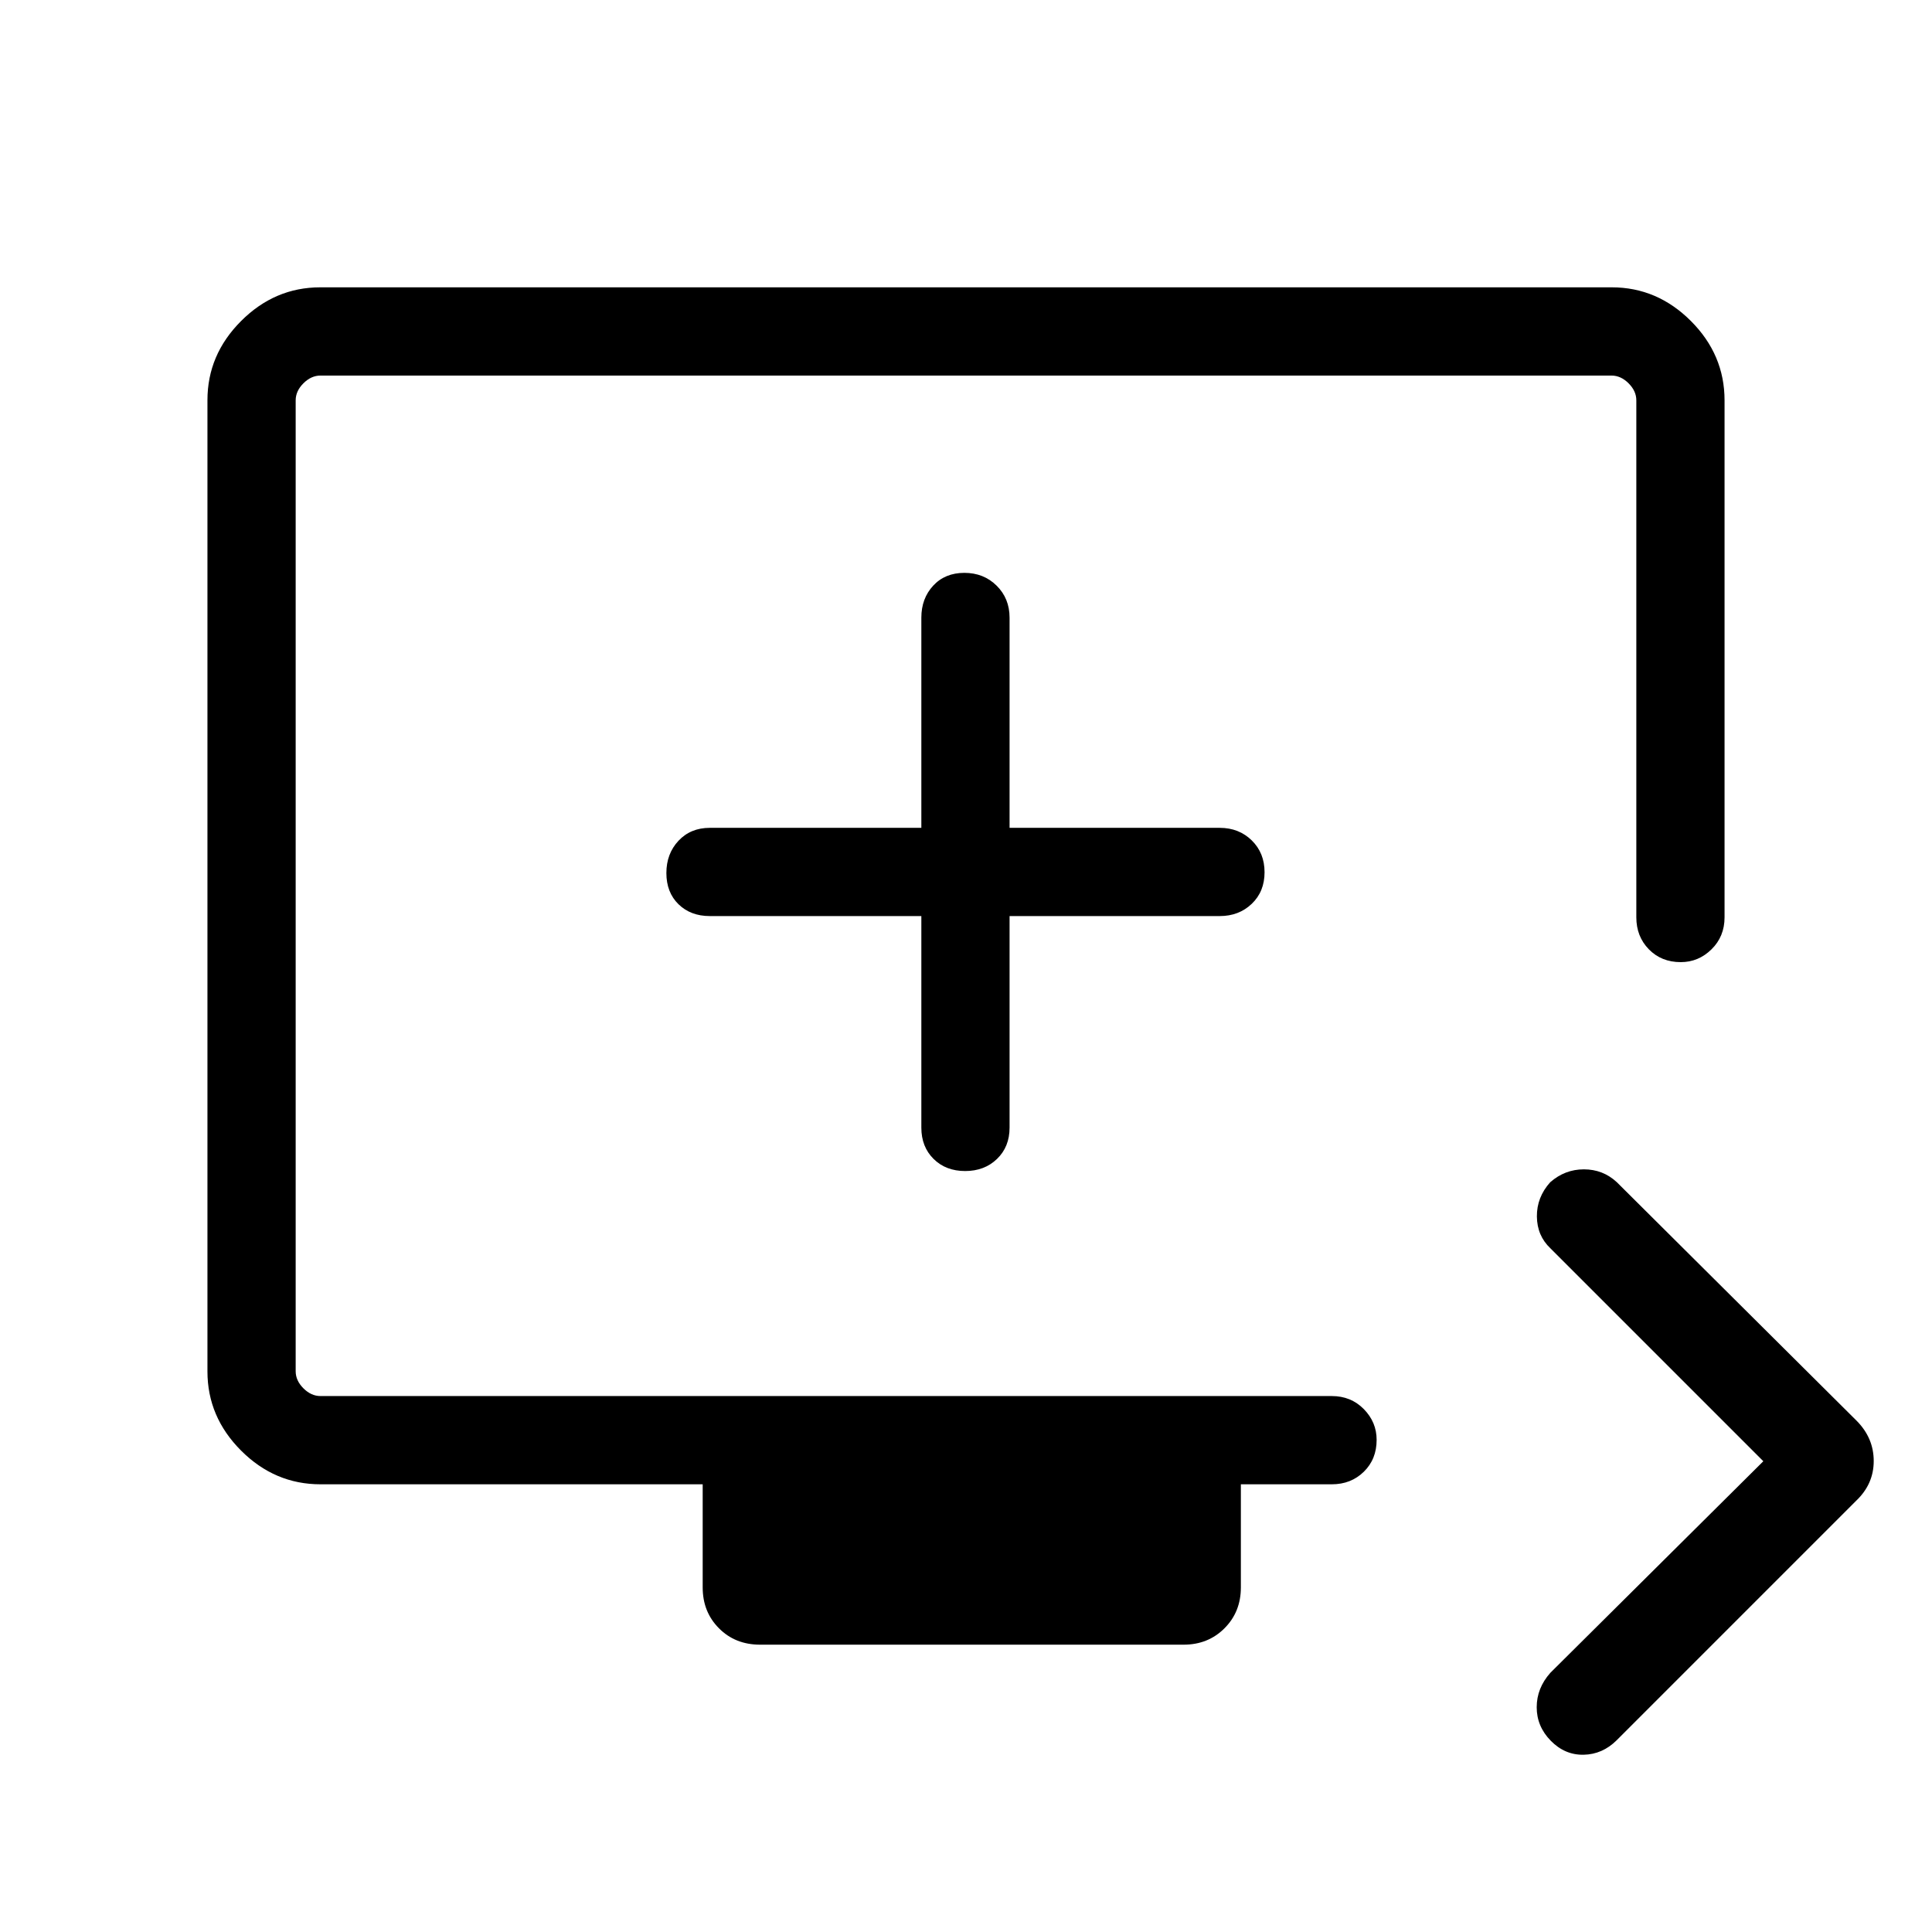 <svg xmlns="http://www.w3.org/2000/svg" height="48" viewBox="0 -960 960 960" width="48"><path d="M876.19-233.92 770.38-339.73q-6.61-6.24-6.71-15.79-.09-9.56 6.63-17.04 7.3-6.4 16.73-6.4 9.44 0 16.31 6.34l119.2 118.58q8.5 8.57 8.5 20 0 11.42-8.63 19.66L803.31-95.27q-7.06 7-16.4 7.19-9.33.19-16.33-6.94-7-7.14-7-16.65 0-9.51 6.8-17.14l105.81-105.11Zm-498.52 91.15q-12.33 0-20.42-8.14-8.09-8.14-8.09-20.28v-51.27H159.23q-22.69 0-39.42-16.73-16.73-16.74-16.73-39.34v-482.63q0-22.61 16.73-39.34 16.73-16.73 39.34-16.73h641.7q22.61 0 39.34 16.73 16.73 16.73 16.73 39.42v256.89q0 9.53-6.48 15.9-6.47 6.37-15.29 6.37-9.61 0-15.84-6.37t-6.23-15.9v-256.89q0-4.61-3.85-8.46-3.85-3.84-8.46-3.84H159.23q-4.61 0-8.46 3.84-3.85 3.85-3.85 8.46v482.46q0 4.62 3.85 8.47 3.85 3.84 8.46 3.84h502.54q9.53 0 15.9 6.48 6.37 6.48 6.37 15.29 0 9.62-6.37 15.85t-15.9 6.23h-45.19v51.27q0 12.14-8.14 20.28t-20.29 8.14H377.67Zm80.14-362.04v105.12q0 9.53 6.08 15.55 6.08 6.02 15.69 6.02t15.84-6.02q6.23-6.02 6.23-15.55v-105.12h104.43q9.53 0 15.9-6.08 6.37-6.08 6.37-15.69t-6.37-15.84q-6.37-6.23-15.9-6.23H501.65v-104.43q0-9.53-6.42-15.9-6.43-6.37-16.04-6.37t-15.5 6.37q-5.88 6.37-5.88 15.9v104.43H352.69q-9.53 0-15.55 6.42-6.02 6.43-6.02 16.04t6.02 15.5q6.02 5.88 15.55 5.88h105.12Zm-310.89 238.5V-773.38v507.07Z"/></svg>